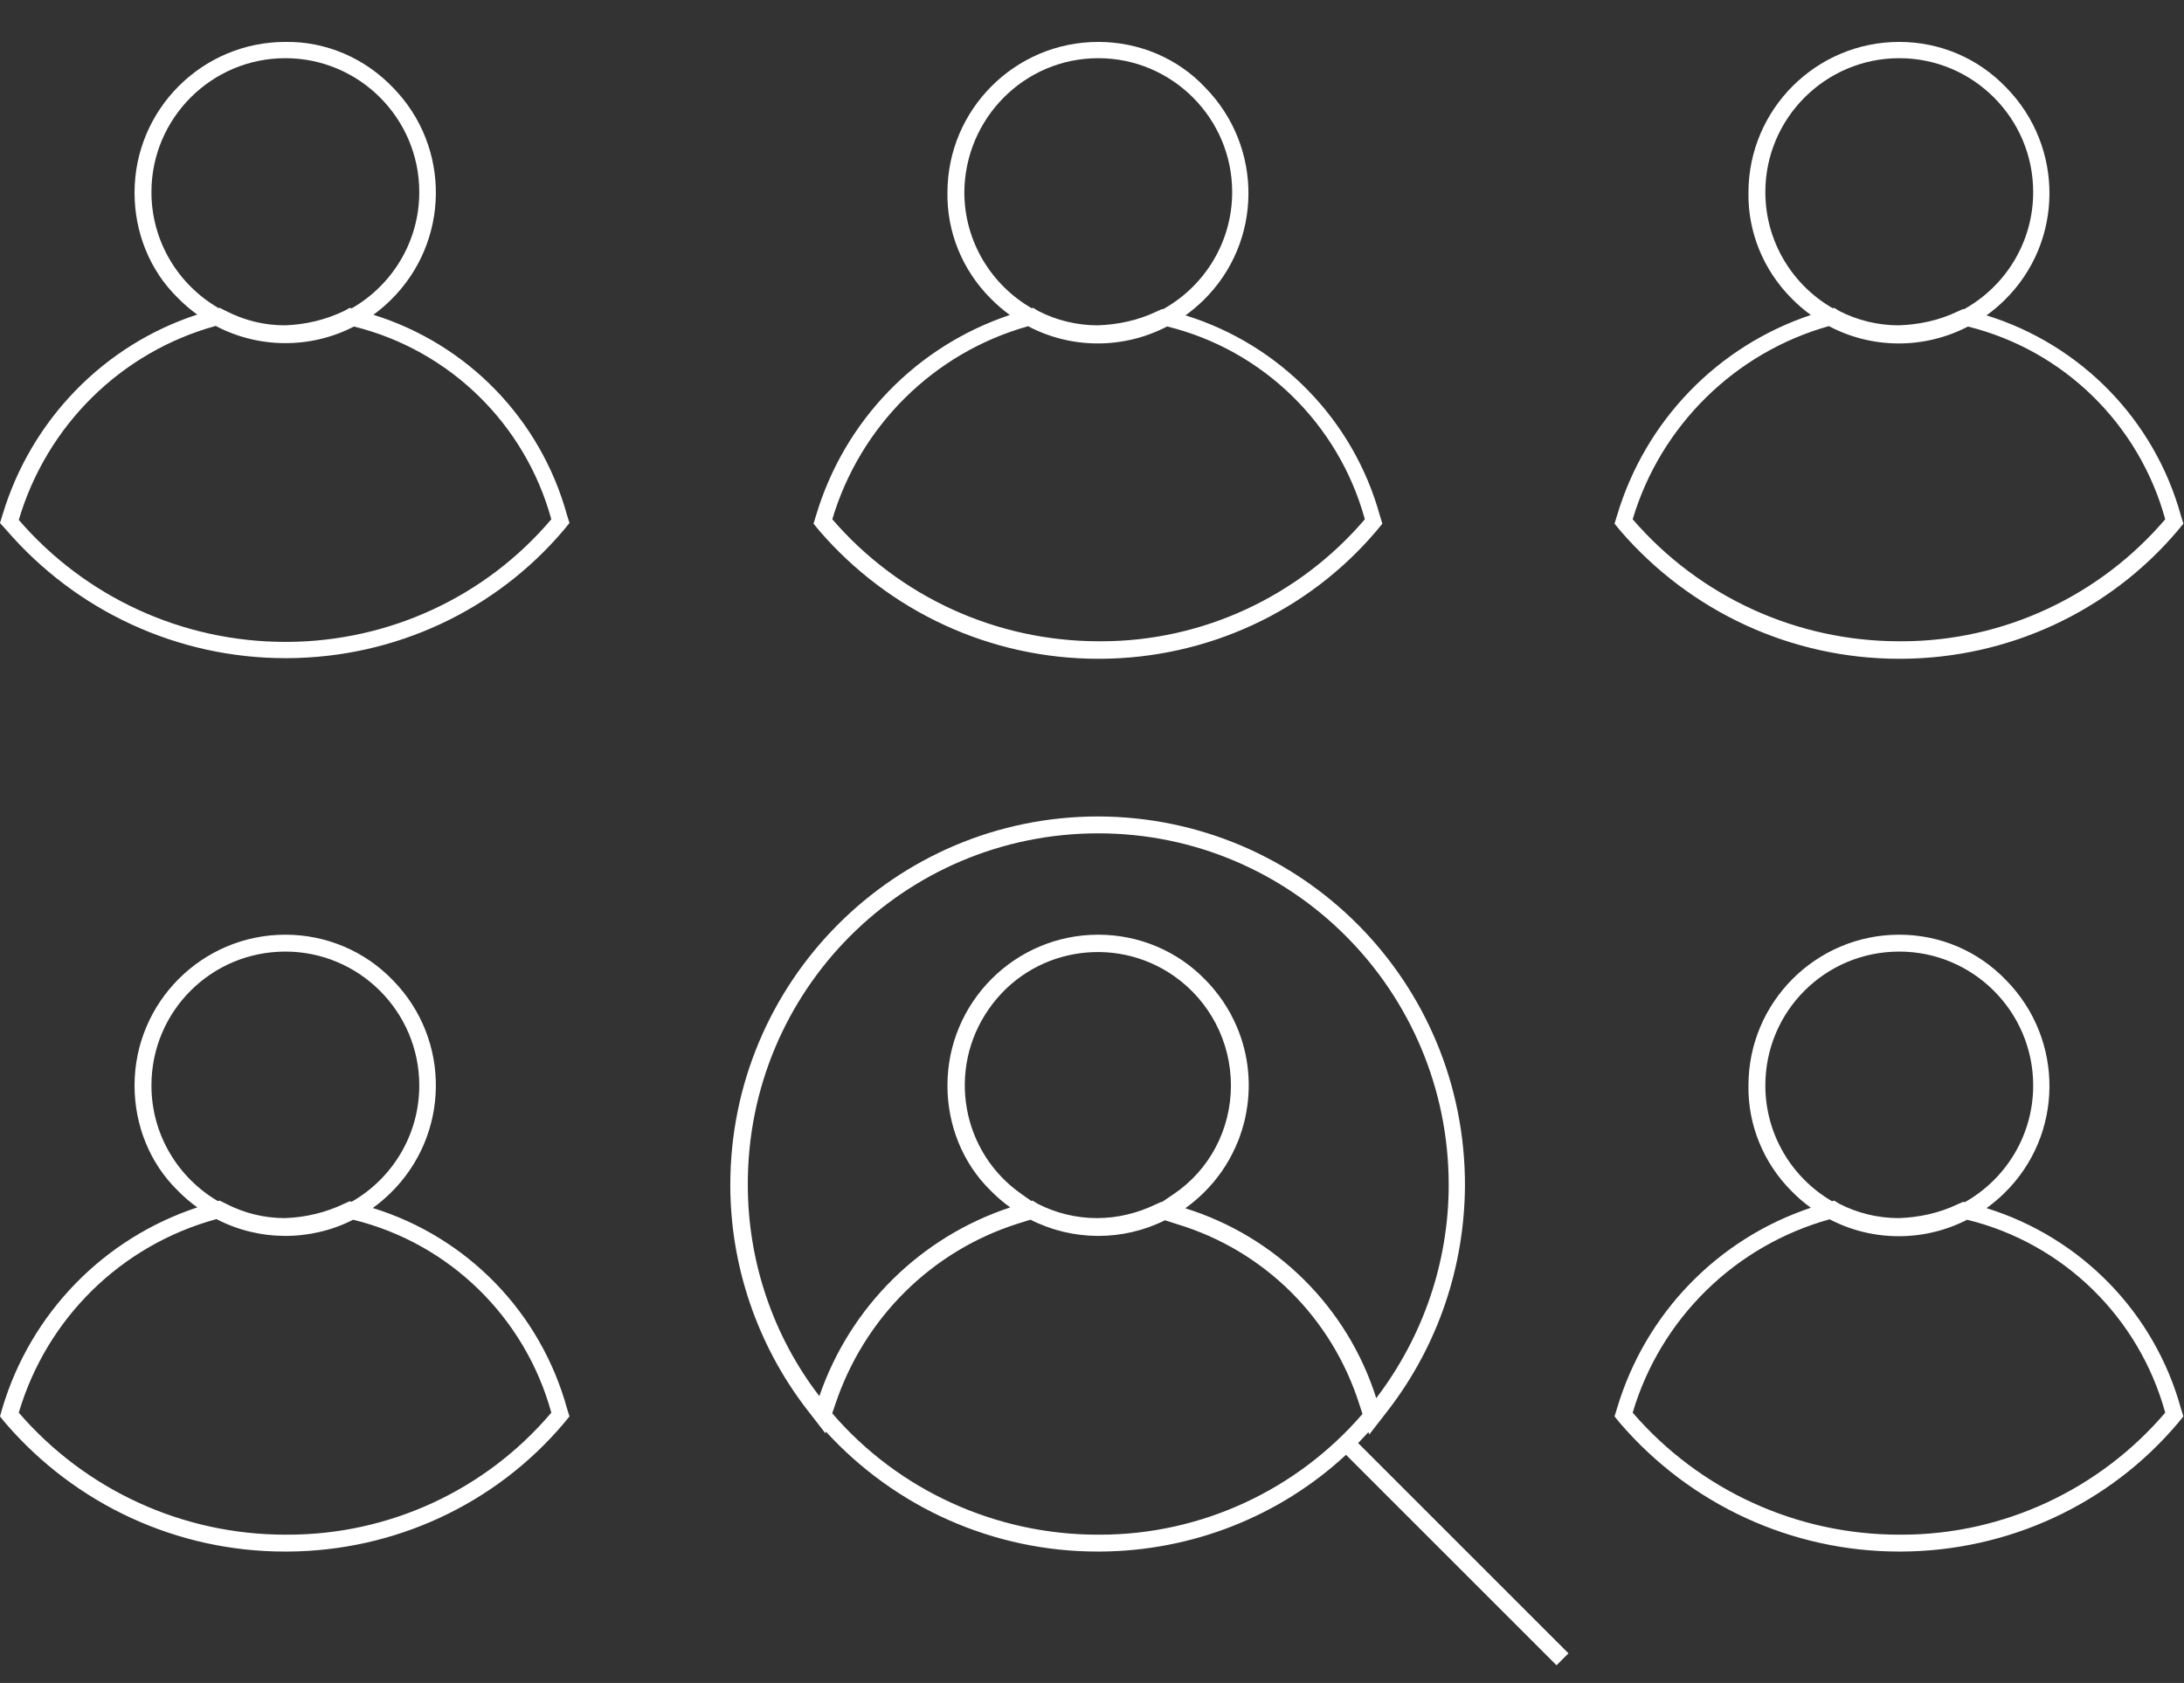 <svg xmlns:xlink="http://www.w3.org/1999/xlink" xmlns="http://www.w3.org/2000/svg" width="349" height="269" viewBox="0 0 349 269" fill="none" class="injected-svg hs-image-widget">
<rect x="0" y="0" width="349" height="269" fill="#333333" stroke="none"/>
<path fill-rule="evenodd" clip-rule="evenodd" d="M314.346 194.962C329.73 198.727 341.822 210.581 346 225.8C335.5 238.1 320.1 245.3 303.9 245.3H303.5C287.1 245.3 271.6 238.2 260.9 225.8C265.368 210.708 277.328 199.067 292.376 194.891C299.227 198.474 307.449 198.498 314.346 194.962ZM292.757 192.003L293.1 191.9L293.9 192.4C296.8 193.9 300.1 194.7 303.4 194.7C306.6 194.6 309.9 193.9 312.8 192.5L313.7 192.1L313.969 192.16C320.488 188.488 324.9 181.5 324.9 173.5C324.9 161.7 315.3 152.1 303.5 152.1C291.7 152.1 282.1 161.6 282.1 173.5C282.1 181.387 286.389 188.291 292.757 192.003ZM56.434 194.959C71.823 198.72 83.921 210.577 88.1 225.8C77.6 238.2 62.2 245.3 46 245.3H45.6C29.2 245.3 13.7 238.2 3 225.8C7.479 210.671 19.387 199.01 34.585 194.86C41.41 198.402 49.576 198.451 56.434 194.959ZM34.823 191.983L35.1 191.9L36.1 192.4C39 193.9 42.2 194.7 45.5 194.7C48.8 194.6 52.1 193.8 55 192.4L55.9 192L56.184 192.095C62.64 188.406 67 181.453 67 173.5C67 161.7 57.4 152.1 45.6 152.1C33.8 152.1 24.2 161.6 24.2 173.5C24.2 181.373 28.474 188.267 34.823 191.983ZM314.477 52.194C329.798 55.994 341.834 67.825 346 83C335.5 95.3 320.1 102.5 303.9 102.5H303.5C287.1 102.5 271.6 95.4 260.9 83C265.356 68.048 277.263 56.332 292.254 52.125C299.172 55.797 307.512 55.82 314.477 52.194ZM292.871 49.269L293.1 49.2L293.9 49.7C296.8 51.2 300.1 52 303.4 52C306.6 51.9 309.9 51.2 312.8 49.8L313.7 49.4L313.841 49.431C320.43 45.779 324.9 38.752 324.9 30.7C324.9 18.9 315.3 9.3 303.5 9.3C291.7 9.3 282.1 18.9 282.1 30.7C282.1 38.634 286.44 45.573 292.871 49.269ZM186.51 52.178C201.863 55.959 213.928 67.802 218.1 83C207.6 95.3 192.2 102.5 176 102.5H175.6C159.2 102.5 143.7 95.4 133 83C137.45 68.069 149.232 56.365 164.288 52.143C171.21 55.802 179.549 55.814 186.51 52.178ZM164.871 49.269L165.1 49.2L165.9 49.7C168.8 51.2 172.1 52 175.4 52C178.6 51.9 181.9 51.2 184.8 49.8L185.7 49.4L185.841 49.431C192.43 45.779 196.9 38.752 196.9 30.7C196.9 18.9 187.3 9.3 175.5 9.3C163.7 9.3 154.2 18.9 154.1 30.7C154.1 38.634 158.44 45.573 164.871 49.269ZM56.565 52.191C71.892 55.988 83.933 67.821 88.1 83C77.6 95.4 62.2 102.5 46 102.6H45.6C29.2 102.6 13.7 95.5 3 83.1C7.467 68.012 19.324 56.274 34.463 52.094C41.356 55.724 49.639 55.773 56.565 52.191ZM34.936 49.249L35.1 49.2L36.1 49.7C39 51.2 42.2 52 45.5 52C48.8 51.9 52.1 51.1 55 49.7L55.9 49.2L56.184 49.295C62.64 45.606 67 38.653 67 30.7C67 18.9 57.4 9.3 45.6 9.3C33.8 9.3 24.2 18.9 24.2 30.7C24.2 38.62 28.525 45.549 34.936 49.249ZM289.37 193.045C274.477 198.027 262.926 209.918 258.4 225.1L258 226.4L258.9 227.5C270.1 240.5 286.3 248 303.5 248H303.9C320.9 247.9 337 240.5 348 227.5L348.9 226.4L348.5 225.1C344.264 209.757 332.497 197.781 317.445 193.107C318.44 192.385 319.396 191.585 320.3 190.7C329.8 181.4 329.9 166.2 320.6 156.7C316.1 152 310 149.4 303.5 149.4C290.2 149.4 279.4 160.2 279.4 173.5C279.3 179.8 281.8 185.9 286.3 190.4C287.264 191.384 288.29 192.268 289.37 193.045ZM31.532 192.989C16.561 197.94 4.943 209.858 0.4 225L0 226.4L0.9 227.5C12.1 240.5 28.3 248 45.5 248H46C63 247.9 79.1 240.5 90.1 227.5L91 226.4L90.6 225.1C86.358 209.733 74.65 197.744 59.575 193.085C60.558 192.369 61.504 191.577 62.4 190.7C71.9 181.4 72.1 166.2 62.8 156.7C58.3 152 52.1 149.4 45.6 149.4C32.3 149.4 21.5 160.2 21.5 173.5C21.5 179.8 23.9 185.9 28.4 190.3C29.382 191.303 30.429 192.202 31.532 192.989ZM289.37 50.345C274.477 55.326 262.926 67.218 258.4 82.4L258 83.7L258.9 84.8C270.1 97.8 286.3 105.3 303.5 105.3H303.9C320.9 105.2 337 97.8 348 84.8L348.9 83.7L348.5 82.4C344.264 67.057 332.497 55.081 317.445 50.407C318.44 49.685 319.396 48.885 320.3 48C329.8 38.7 329.9 23.5 320.6 14C316.1 9.3 310 6.7 303.5 6.7C290.2 6.7 279.4 17.5 279.4 30.8C279.3 37.1 281.8 43.2 286.3 47.7C287.264 48.684 288.29 49.568 289.37 50.345ZM161.37 50.345C146.477 55.326 134.926 67.218 130.4 82.4L130 83.7L130.9 84.8C142.1 97.8 158.3 105.3 175.5 105.3H175.9C192.9 105.2 209 97.8 220 84.8L220.9 83.7L220.5 82.4C216.264 67.057 204.497 55.081 189.445 50.407C190.44 49.685 191.396 48.885 192.3 48C201.8 38.7 201.9 23.5 192.6 14C188.2 9.3 182 6.7 175.5 6.7C162.2 6.7 151.4 17.5 151.4 30.8C151.3 37.1 153.8 43.2 158.3 47.7C159.264 48.684 160.29 49.568 161.37 50.345ZM31.518 50.28C16.554 55.158 4.941 67.162 0.4 82.3L0 83.6L1 84.7C12.2 97.7 28.4 105.2 45.6 105.2H46C63 105.1 79.1 97.7 90.1 84.7L91 83.6L90.6 82.3C86.366 66.965 74.698 54.993 59.667 50.314C60.618 49.619 61.533 48.849 62.4 48C71.9 38.7 72.1 23.5 62.8 14C58.3 9.3 52.1 6.6 45.6 6.7C32.3 6.7 21.5 17.5 21.5 30.8C21.5 37.1 23.9 43.2 28.4 47.6C29.377 48.598 30.42 49.494 31.518 50.28ZM217.724 226.005C207.228 238.18 191.91 245.3 175.8 245.3H175.4C159.145 245.3 143.587 238.239 132.988 225.903L133.5 224.4C138.1 210.7 148.8 200 162.6 195.6L164.665 194.952C171.395 198.373 179.399 198.42 186.161 195.046L188.2 195.7C202 199.9 212.8 210.6 217.2 224.4L217.724 226.005ZM185.69 192.12L185.6 192.1L184.7 192.5C181.8 193.9 178.6 194.7 175.3 194.7C172 194.7 168.7 193.9 165.8 192.4L165 191.9L164.803 191.959L163.3 190.9C153.6 184.2 151.3 170.9 158 161.3C164.7 151.6 178 149.3 187.6 156C193.3 160 196.7 166.5 196.7 173.5C196.7 180.5 193.3 187 187.5 190.9L185.69 192.12ZM130.932 223.153C135.85 208.849 147.106 197.727 161.432 192.989C160.329 192.202 159.282 191.303 158.3 190.3C153.8 185.9 151.4 179.8 151.4 173.5C151.4 160.2 162.2 149.4 175.5 149.4C182 149.4 188.2 152 192.7 156.7C193.361 157.375 193.974 158.079 194.523 158.816C194.629 158.924 194.718 159.041 194.798 159.162C195.207 159.695 195.582 160.245 195.917 160.814C195.985 160.89 196.036 160.973 196.076 161.061C196.461 161.673 196.805 162.303 197.103 162.949C197.137 162.982 197.156 163.021 197.163 163.065C199.396 167.66 200.057 172.813 199.162 177.741C199.164 177.788 199.156 177.834 199.134 177.877C198.994 178.708 198.797 179.529 198.539 180.337C198.506 180.509 198.454 180.677 198.384 180.84C198.157 181.604 197.875 182.354 197.538 183.085C197.515 183.181 197.475 183.271 197.423 183.358C196.232 186.031 194.52 188.527 192.3 190.7C191.385 191.596 190.417 192.403 189.41 193.128C203.895 197.648 215.329 208.935 219.92 223.473C227.408 213.678 231.5 201.689 231.5 189.4C231.5 158.4 206.5 133.2 175.5 133.2C144.5 133.2 119.4 158.3 119.5 189.4C119.5 201.554 123.503 213.513 130.932 223.153ZM215.089 232.536C204.46 242.395 190.465 247.914 175.8 248H175.4C158.799 248 143.13 241.014 131.989 228.839L131.9 229.1L128.8 225.1C121 214.9 116.7 202.3 116.7 189.4C116.7 156.9 143 130.5 175.5 130.5C208 130.6 234.2 156.9 234.1 189.6C234 202.5 229.8 215 221.9 225.3L218.8 229.3L218.671 228.906C218.134 229.501 217.585 230.084 217.025 230.653L250.64 264.268L248.731 266.177L215.089 232.536Z" fill="#FFFFFF"></path>
</svg>
